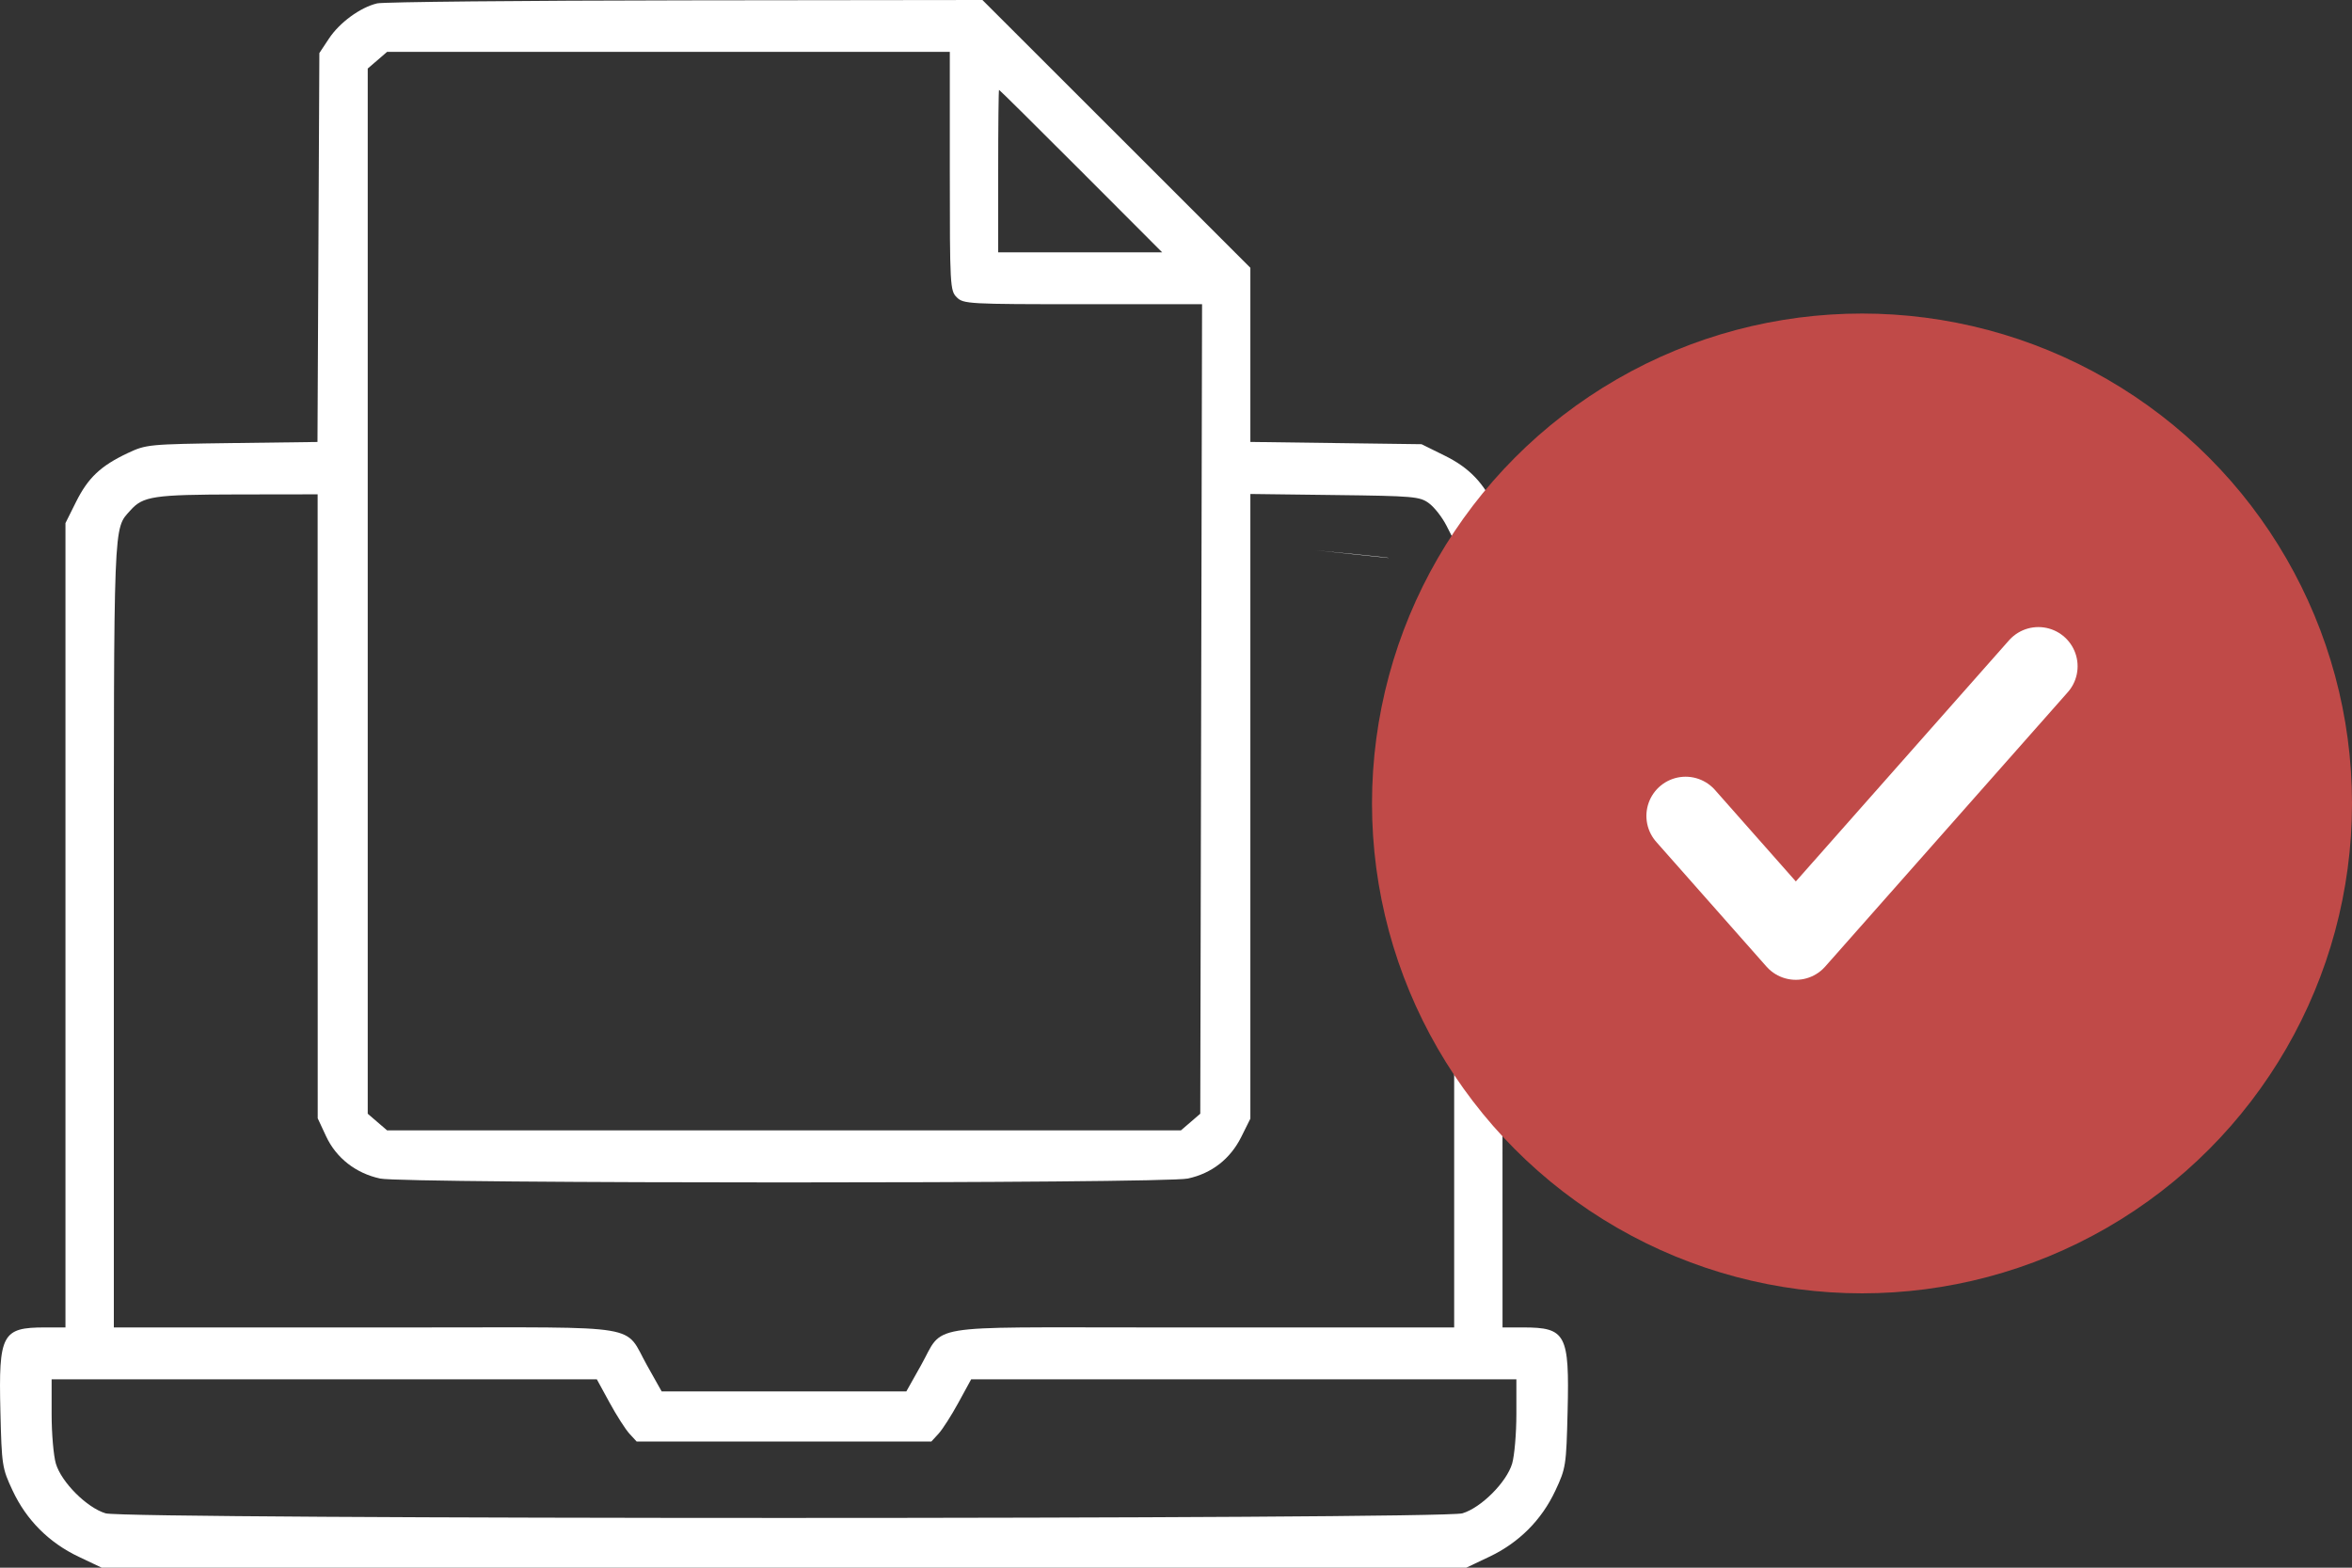<svg width="60" height="40" viewBox="0 0 60 40" fill="none" xmlns="http://www.w3.org/2000/svg">
<rect x="0" y="0" width="60" height="40" fill="#333333" stroke="none"/>
<path fill-rule="evenodd" clip-rule="evenodd" d="M9.622 0.086C9.19 0.189 8.663 0.574 8.39 0.987L8.147 1.354L8.123 6.315L8.099 11.277L5.92 11.305C3.788 11.334 3.73 11.339 3.256 11.562C2.568 11.887 2.248 12.189 1.939 12.807L1.67 13.347V23.608V33.87H1.145C0.052 33.87 -0.038 34.041 0.01 36.008C0.044 37.397 0.054 37.461 0.322 38.033C0.674 38.785 1.251 39.362 2.005 39.72L2.595 40H20H37.405L37.995 39.72C38.749 39.362 39.326 38.785 39.678 38.033C39.946 37.461 39.956 37.397 39.99 36.008C40.038 34.041 39.948 33.87 38.855 33.87H38.33L38.328 23.616C38.326 13.597 38.322 13.354 38.152 12.979C37.856 12.325 37.481 11.934 36.851 11.624L36.264 11.334L34.08 11.305L31.897 11.276V9.055V6.833L28.48 3.416L25.062 0L17.486 0.009C13.319 0.014 9.78 0.049 9.622 0.086ZM24.23 4.366C24.23 7.291 24.237 7.416 24.406 7.585C24.576 7.755 24.7 7.762 27.624 7.762H30.665L30.642 18.089L30.619 28.417L30.372 28.63L30.125 28.842H20H9.875L9.628 28.63L9.381 28.417V15.083V1.749L9.628 1.536L9.875 1.323H17.053H24.23V4.366ZM27.579 4.366L29.648 6.439H27.556H25.464V4.366C25.464 3.226 25.474 2.293 25.486 2.293C25.499 2.293 26.441 3.226 27.579 4.366ZM8.103 13.313V15.347H6.869L5.636 24.609V33.87H3.653H2.904V23.856C2.904 13.123 2.888 13.515 3.326 13.023C3.649 12.66 3.914 12.62 6.054 12.616L8.103 12.613V13.313ZM36.451 12.839C36.588 12.939 36.789 13.195 36.898 13.409L37.096 13.797V23.834V33.87H36.347H35.598V24.137L35.413 14.236C35.598 14.236 33.562 14.041 33.562 14.041L31.897 14.014V13.309V12.604L34.05 12.631C36.061 12.655 36.219 12.669 36.451 12.839ZM8.104 21.941L8.105 28.534L8.318 28.991C8.576 29.546 9.076 29.937 9.698 30.071C10.312 30.203 29.688 30.203 30.302 30.071C30.911 29.94 31.385 29.571 31.665 29.009L31.897 28.543V21.945V14.014L33.562 14.041L35.413 14.236L35.598 24.137V33.87H29.307C23.488 33.87 24.095 33.769 23.491 34.843L23.121 35.502H20H16.879L16.509 34.843C15.905 33.769 16.512 33.87 10.693 33.87H5.636V24.609L6.869 15.347H8.103L8.104 21.941ZM15.55 35.788C15.729 36.116 15.957 36.473 16.058 36.582L16.241 36.781H20H23.759L23.942 36.582C24.043 36.473 24.271 36.116 24.45 35.788L24.775 35.193H31.729H38.683V36.087C38.683 36.578 38.634 37.144 38.575 37.344C38.433 37.821 37.783 38.471 37.306 38.613C36.779 38.77 3.221 38.77 2.694 38.613C2.217 38.471 1.567 37.821 1.425 37.344C1.366 37.144 1.317 36.578 1.317 36.087V35.193H8.271H15.225L15.55 35.788Z" fill="white"/>
<circle cx="47.5" cy="20.5" r="12.5" fill="#C04A48"/>
<path d="M52 17L45.812 24L43 20.818" stroke="white" stroke-width="2" stroke-linecap="round" stroke-linejoin="round"/>
</svg>
